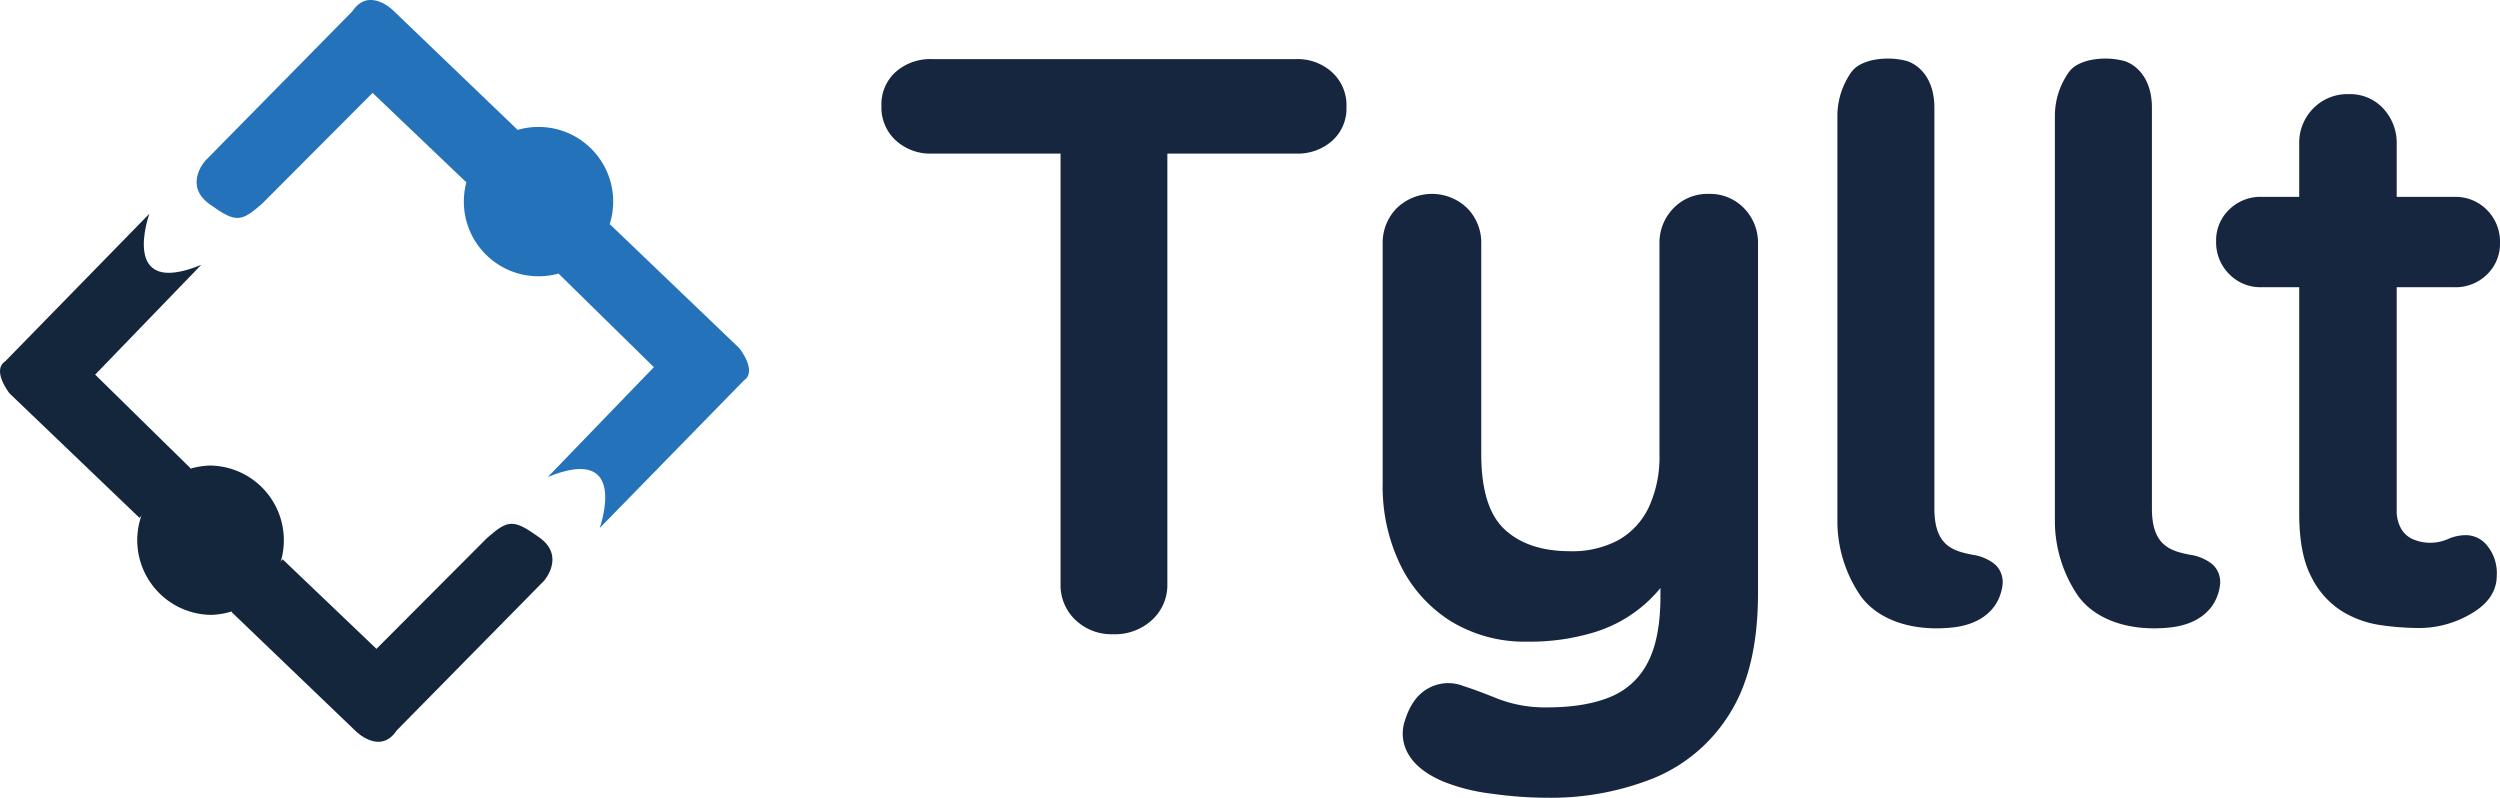 <svg id="Calque_1" data-name="Calque 1" xmlns="http://www.w3.org/2000/svg" viewBox="0 0 642.09 204.89"><defs><style>.cls-1{fill:#15263e;}.cls-2{fill:#13263c;}.cls-3{fill:#2473ba;}</style></defs><path class="cls-1" d="M325.92,252.07a13.09,13.09,0,0,1-9.18-3.38,11.4,11.4,0,0,1-3.69-8.86,11.1,11.1,0,0,1,3.69-8.76,13.34,13.34,0,0,1,9.18-3.27h93.69a13.13,13.13,0,0,1,9.18,3.38,11.44,11.44,0,0,1,3.69,8.86,11.12,11.12,0,0,1-3.69,8.76,13.37,13.37,0,0,1-9.18,3.27Zm46.63,123.44a13.37,13.37,0,0,1-9.71-3.69,12.28,12.28,0,0,1-3.79-9.18V240.25h27.43V362.64a12.13,12.13,0,0,1-3.91,9.18A14,14,0,0,1,372.55,375.51Z" transform="translate(-86.66 -212.62)"/><path class="cls-1" d="M525.52,262.42a12.14,12.14,0,0,1,9.08,3.69,12.65,12.65,0,0,1,3.58,9.18V365q0,19.41-7.28,30.91a41.41,41.41,0,0,1-19.51,16.57A71.29,71.29,0,0,1,484,417.51a103.38,103.38,0,0,1-14.34-1.06,48.4,48.4,0,0,1-12.45-3.16c-4.22-1.83-7.15-4.11-8.76-6.86a10.32,10.32,0,0,1-.95-8.76c1.27-4.08,3.3-6.85,6.12-8.33a10.5,10.5,0,0,1,8.86-.53c2.25.7,5.2,1.8,8.86,3.27A33.58,33.58,0,0,0,484,394.3q9.71,0,16.15-2.64a18.65,18.65,0,0,0,9.7-8.86q3.27-6.23,3.27-17V351.67l4.43,5.07a35.2,35.2,0,0,1-21.73,18.36,56.56,56.56,0,0,1-16.88,2.32,36.33,36.33,0,0,1-19.52-5.17,35.19,35.19,0,0,1-13-14.35,46,46,0,0,1-4.64-21V275.29a12.66,12.66,0,0,1,3.59-9.18,13,13,0,0,1,18.15,0,12.65,12.65,0,0,1,3.58,9.18v54q0,13.71,6,19.3t16.77,5.6a25.05,25.05,0,0,0,12.45-2.85,19,19,0,0,0,7.81-8.44,30.69,30.69,0,0,0,2.74-13.61v-54a12.66,12.66,0,0,1,3.59-9.18A12.1,12.1,0,0,1,525.52,262.42Z" transform="translate(-86.66 -212.62)"/><path class="cls-1" d="M566.78,228.26a19.23,19.23,0,0,1,9.7.05c3,1,7,4.38,7,12V343.22c0,9.63,4.76,11,10.48,12,1.92.33,4.78,1.64,5.89,3.25a6.16,6.16,0,0,1,1.17,3.82l0,.2a12.1,12.1,0,0,1-2,5.66c-1.92,2.71-5.28,5.05-11,5.64-10.34,1.07-19.13-2-23.55-8.2a34,34,0,0,1-5.9-18.76c0-.85,0-1.71,0-2.59V242.46a19.41,19.41,0,0,1,2.64-9.84C562.61,230.1,563.85,229.2,566.78,228.26Z" transform="translate(-86.66 -212.62)"/><path class="cls-1" d="M622.66,228.26a19.19,19.19,0,0,1,9.69.05c3,1,7,4.38,7,12V343.22c0,9.63,4.76,11,10.47,12,1.92.33,4.78,1.64,5.89,3.25a6.1,6.1,0,0,1,1.17,3.82l0,.2a12.1,12.1,0,0,1-2,5.66c-1.91,2.71-5.28,5.05-11,5.64-10.33,1.07-19.13-2-23.55-8.2a34.2,34.2,0,0,1-5.9-18.76c0-.85,0-1.71,0-2.59V242.46a19.41,19.41,0,0,1,2.64-9.84C618.49,230.1,619.72,229.2,622.66,228.26Z" transform="translate(-86.66 -212.62)"/><path class="cls-1" d="M667.54,263.18h49.51a11.31,11.31,0,0,1,8.36,3.37,11.57,11.57,0,0,1,3.34,8.44,10.94,10.94,0,0,1-3.34,8.13,11.47,11.47,0,0,1-8.36,3.27H667.54a11.22,11.22,0,0,1-8.35-3.38,11.5,11.5,0,0,1-3.35-8.44,10.91,10.91,0,0,1,3.35-8.12A11.45,11.45,0,0,1,667.54,263.18ZM689.9,236.8a11.59,11.59,0,0,1,8.87,3.69,13,13,0,0,1,3.45,9.18v93.9a9.23,9.23,0,0,0,1.15,4.86,6.61,6.61,0,0,0,3.13,2.74,11.41,11.41,0,0,0,8.88-.1,11.38,11.38,0,0,1,4.81-1,7,7,0,0,1,5.32,2.75,11.16,11.16,0,0,1,2.41,7.6q0,5.91-6.38,9.7a26.3,26.3,0,0,1-13.68,3.8,70,70,0,0,1-9.71-.74,26,26,0,0,1-10-3.59,21.73,21.73,0,0,1-7.83-8.75q-3.13-5.91-3.14-16.25v-95a12.55,12.55,0,0,1,3.66-9.18A12.26,12.26,0,0,1,689.9,236.8Z" transform="translate(-86.66 -212.62)"/><path class="cls-2" d="M140.73,370a18.73,18.73,0,0,1-18.67-18.53,18.69,18.69,0,0,1,18.53-18.82h.15a18.68,18.68,0,0,1,.15,37.35Z" transform="translate(-86.66 -212.62)"/><path class="cls-2" d="M140.74,333.19a18.18,18.18,0,0,1,.14,36.35h-.14a18.18,18.18,0,0,1-.15-36.35h.15m0-1h-.15a19.18,19.18,0,0,0,.15,38.35h.15a19.18,19.18,0,0,0-.15-38.35Z" transform="translate(-86.66 -212.62)"/><path class="cls-2" d="M146.08,369.76l31.85,30.55s6.27,6.43,10.62-.09l37.79-38.39s5.65-6.27-1.12-11.14-8.07-4.6-13.48.11l-28.39,28.47-24.1-23Z" transform="translate(-86.66 -212.62)"/><path class="cls-2" d="M122.47,345.61,89.13,313.68s-4.72-5.92-1.11-8.28l37-37.88s-7.86,21.84,13.32,13.12l-27.24,28.2,24.52,24.07Z" transform="translate(-86.66 -212.62)"/><circle class="cls-3" cx="138.31" cy="51.78" r="19.18"/><path class="cls-3" d="M219.63,246l-31.85-30.56s-6.27-6.43-10.63.09l-37.79,38.39s-5.65,6.27,1.13,11.14,8.07,4.6,13.47-.11l28.39-28.47,24.11,23Z" transform="translate(-86.66 -212.62)"/><path class="cls-3" d="M243.23,270.15l33.35,31.93s4.71,5.92,1.1,8.29l-37,37.87s7.86-21.83-13.32-13.11l27.24-28.21-24.52-24.06Z" transform="translate(-86.66 -212.62)"/></svg>